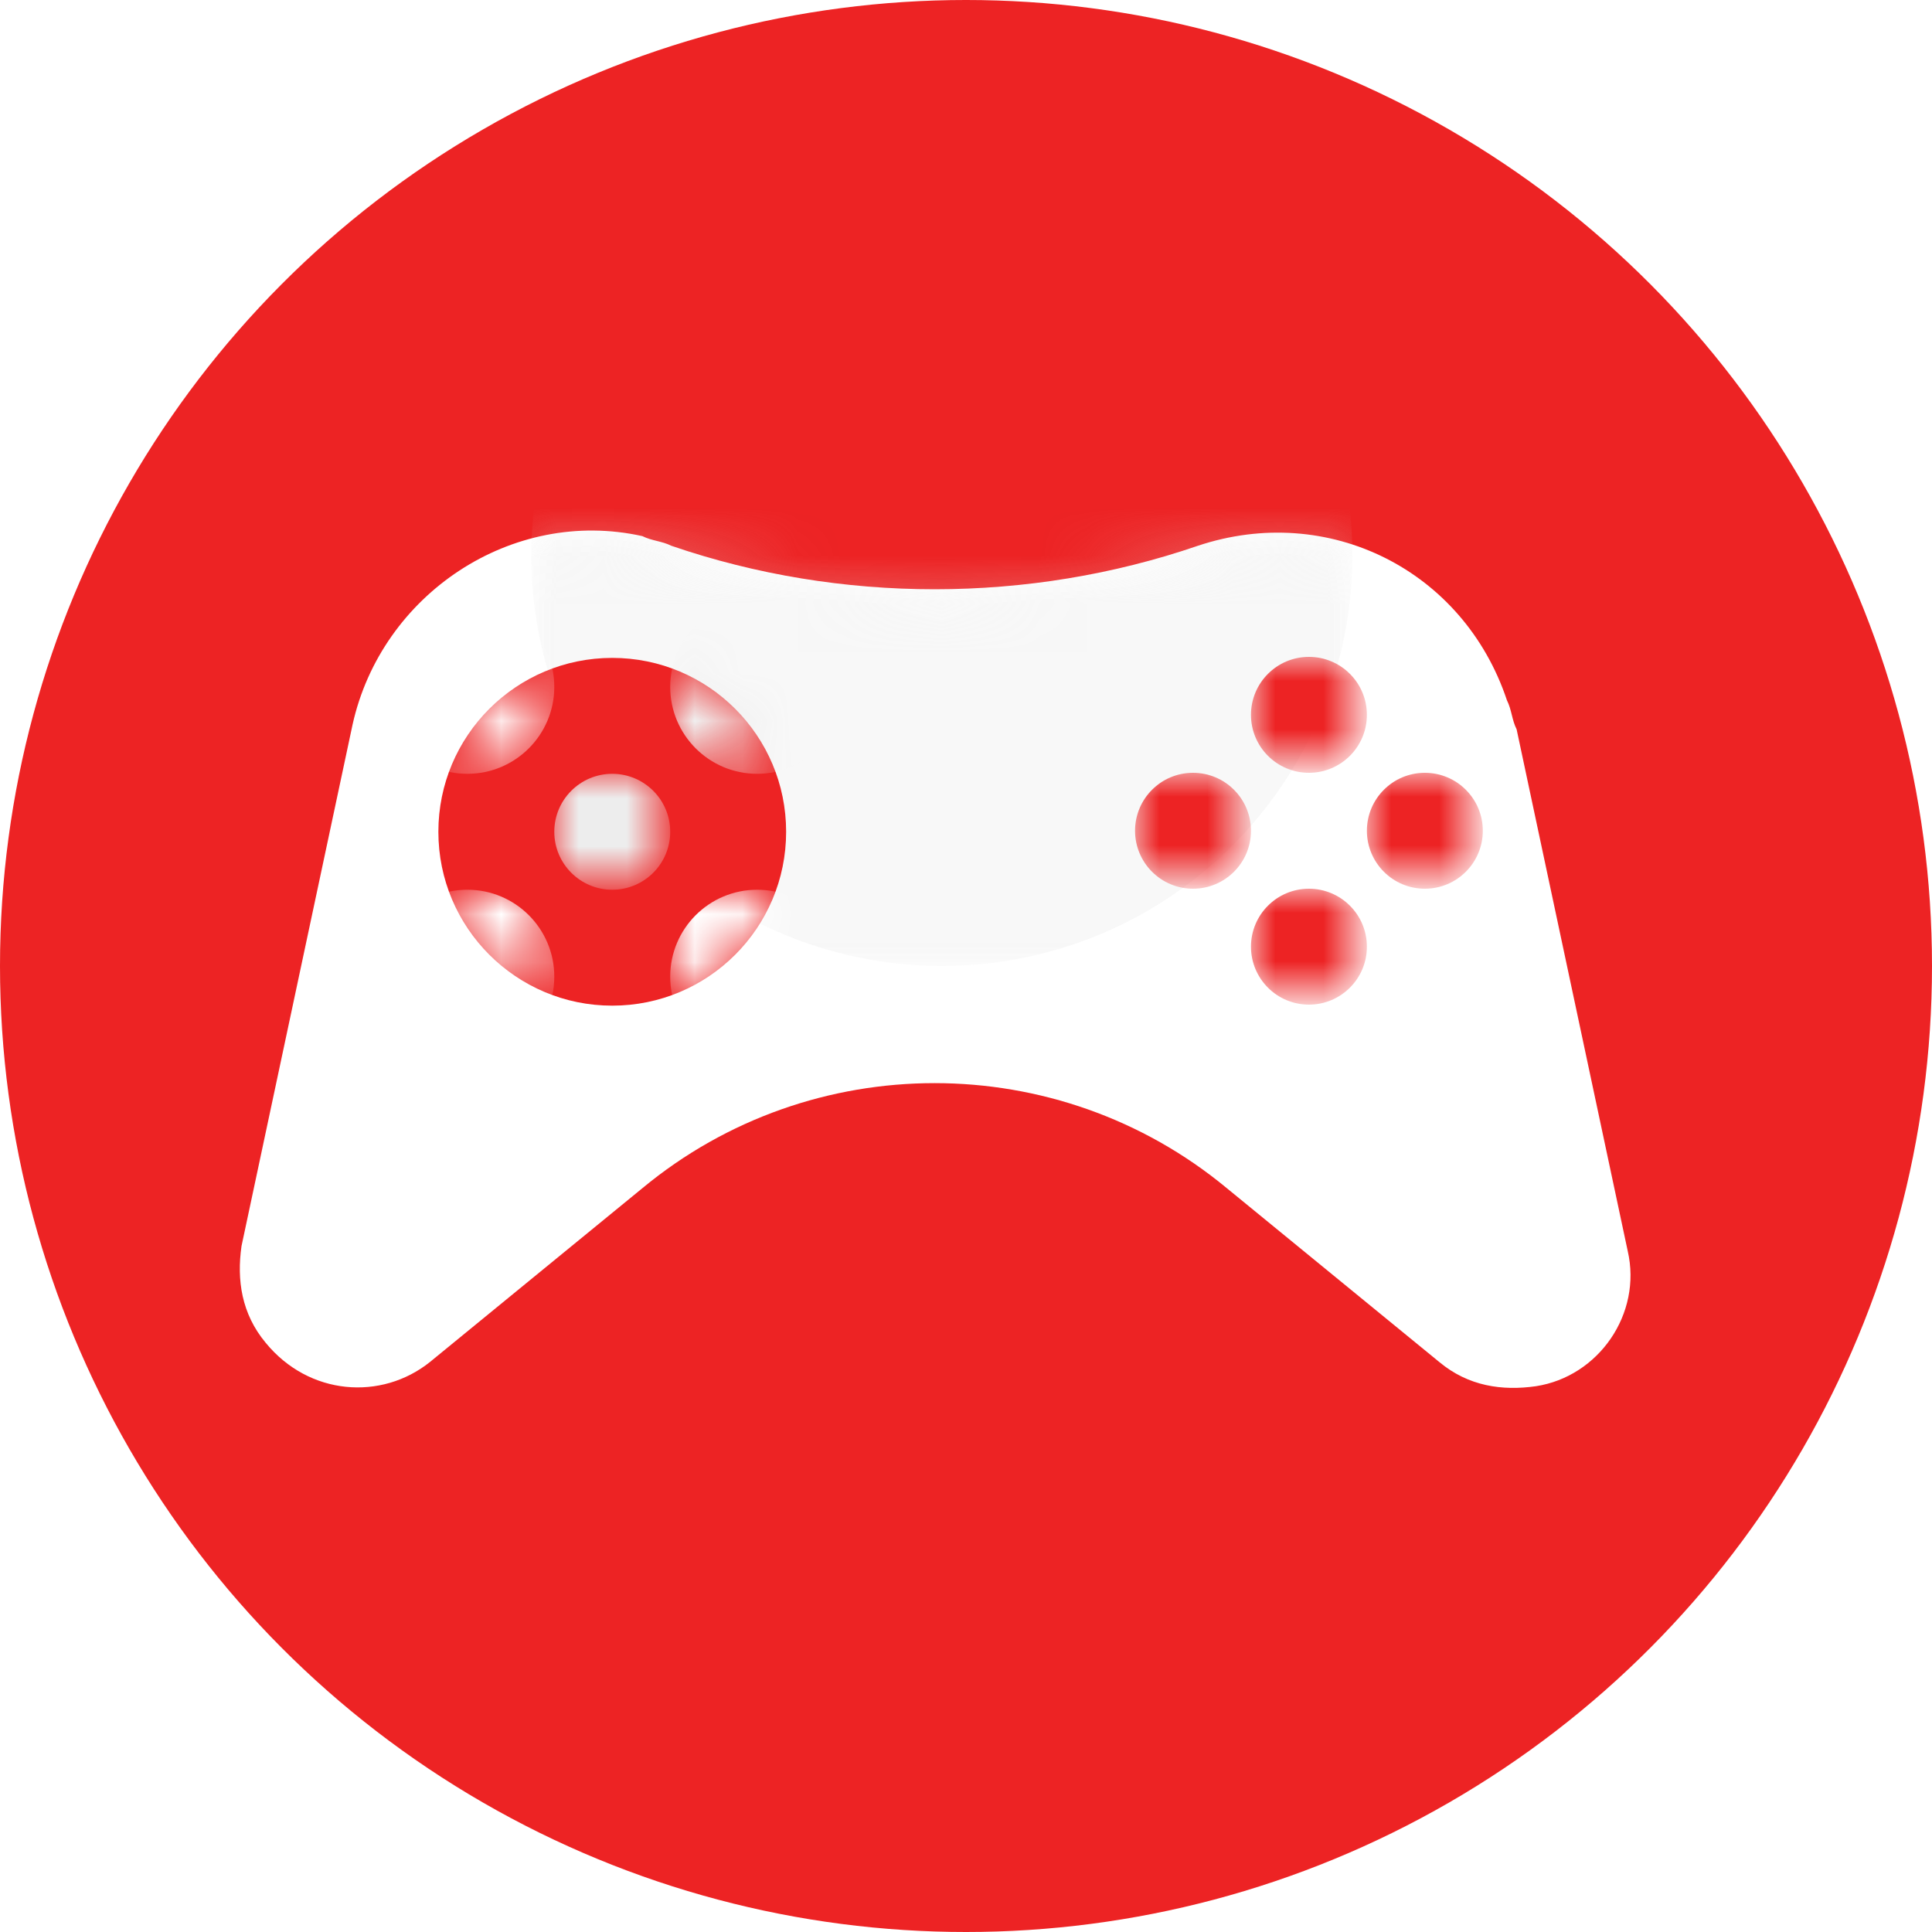 <?xml version="1.0" encoding="utf-8"?>
<!-- Generator: Adobe Illustrator 24.2.3, SVG Export Plug-In . SVG Version: 6.00 Build 0)  -->
<svg version="1.1" id="Layer_1" xmlns="http://www.w3.org/2000/svg" xmlns:xlink="http://www.w3.org/1999/xlink" x="0px" y="0px"
	 viewBox="0 0 40 40" style="enable-background:new 0 0 40 40;" xml:space="preserve">
<style type="text/css">
	.st0{fill:#ED2324;}
	.st1{fill-rule:evenodd;clip-rule:evenodd;fill:#FFFFFF;}
	.st2{filter:url(#Adobe_OpacityMaskFilter);}
	.st3{opacity:0.528;mask:url(#kckyveu5ab_1_);fill:#E4E4E4;enable-background:new    ;}
	.st4{filter:url(#Adobe_OpacityMaskFilter_1_);}
	.st5{mask:url(#kckyveu5ab_2_);}
	.st6{fill-rule:evenodd;clip-rule:evenodd;fill:#ED2324;}
	.st7{filter:url(#Adobe_OpacityMaskFilter_2_);}
	.st8{mask:url(#_x30_nkmlchk2d_1_);fill-rule:evenodd;clip-rule:evenodd;fill:#EDEDED;}
	.st9{filter:url(#Adobe_OpacityMaskFilter_3_);}
	.st10{mask:url(#_x30_nkmlchk2d_2_);fill-rule:evenodd;clip-rule:evenodd;fill:#FFFFFF;}
	.st11{filter:url(#Adobe_OpacityMaskFilter_4_);}
	.st12{mask:url(#_x30_nkmlchk2d_3_);fill-rule:evenodd;clip-rule:evenodd;fill:#F0F0F0;}
	.st13{filter:url(#Adobe_OpacityMaskFilter_5_);}
	.st14{mask:url(#_x30_nkmlchk2d_4_);fill-rule:evenodd;clip-rule:evenodd;fill:#FFFFFF;}
	.st15{filter:url(#Adobe_OpacityMaskFilter_6_);}
	.st16{mask:url(#_x30_nkmlchk2d_5_);fill-rule:evenodd;clip-rule:evenodd;fill:#FFFFFF;}
	.st17{filter:url(#Adobe_OpacityMaskFilter_7_);}
	.st18{mask:url(#kckyveu5ab_3_);fill-rule:evenodd;clip-rule:evenodd;fill:#ED2324;}
	.st19{filter:url(#Adobe_OpacityMaskFilter_8_);}
	.st20{mask:url(#kckyveu5ab_4_);fill-rule:evenodd;clip-rule:evenodd;fill:#ED2324;}
	.st21{filter:url(#Adobe_OpacityMaskFilter_9_);}
	.st22{mask:url(#kckyveu5ab_5_);fill-rule:evenodd;clip-rule:evenodd;fill:#ED2324;}
	.st23{filter:url(#Adobe_OpacityMaskFilter_10_);}
	.st24{mask:url(#kckyveu5ab_6_);fill-rule:evenodd;clip-rule:evenodd;fill:#ED2324;}
</style>
<g transform="translate(26 26)">
	<circle class="st0" cx="-6" cy="-6" r="20"/>
	<g transform="translate(5 11)">
		<g>
			<path id="r91axhc9wa_1_" class="st1" d="M-17.1-25.7c3.5,1.2,7.4,1.2,10.9,0c2.7-0.9,5.5,0.5,6.4,3.2c0.1,0.2,0.1,0.4,0.2,0.6
				l2.3,10.8c0.3,1.3-0.6,2.6-1.9,2.8c-0.7,0.1-1.4,0-2-0.5l-4.4-3.6c-3.5-2.9-8.6-2.9-12.1,0l-4.4,3.6c-1,0.8-2.5,0.7-3.4-0.4
				c-0.5-0.6-0.6-1.3-0.5-2l2.3-10.8c0.6-2.7,3.3-4.5,6-3.9C-17.5-25.8-17.3-25.8-17.1-25.7L-17.1-25.7z"/>
		</g>
		<defs>
			<filter id="Adobe_OpacityMaskFilter" filterUnits="userSpaceOnUse" x="-20" y="-34" width="17" height="17">
				<feColorMatrix  type="matrix" values="1 0 0 0 0  0 1 0 0 0  0 0 1 0 0  0 0 0 1 0"/>
			</filter>
		</defs>
		<mask maskUnits="userSpaceOnUse" x="-20" y="-34" width="17" height="17" id="kckyveu5ab_1_">
			<g class="st2">
				<path id="r91axhc9wa_2_" class="st1" d="M-17.1-25.7c3.5,1.2,7.4,1.2,10.9,0c2.7-0.9,5.5,0.5,6.4,3.2c0.1,0.2,0.1,0.4,0.2,0.6
					l2.3,10.8c0.3,1.3-0.6,2.6-1.9,2.8c-0.7,0.1-1.4,0-2-0.5l-4.4-3.6c-3.5-2.9-8.6-2.9-12.1,0l-4.4,3.6c-1,0.8-2.5,0.7-3.4-0.4
					c-0.5-0.6-0.6-1.3-0.5-2l2.3-10.8c0.6-2.7,3.3-4.5,6-3.9C-17.5-25.8-17.3-25.8-17.1-25.7L-17.1-25.7z"/>
			</g>
		</mask>
		<circle class="st3" cx="-11.5" cy="-25.5" r="8.5"/>
		<defs>
			<filter id="Adobe_OpacityMaskFilter_1_" filterUnits="userSpaceOnUse" x="-23.1" y="-24.6" width="9.6" height="9.6">
				<feColorMatrix  type="matrix" values="1 0 0 0 0  0 1 0 0 0  0 0 1 0 0  0 0 0 1 0"/>
			</filter>
		</defs>
		<mask maskUnits="userSpaceOnUse" x="-23.1" y="-24.6" width="9.6" height="9.6" id="kckyveu5ab_2_">
			<g class="st4">
				<path id="r91axhc9wa_3_" class="st1" d="M-17.1-25.7c3.5,1.2,7.4,1.2,10.9,0c2.7-0.9,5.5,0.5,6.4,3.2c0.1,0.2,0.1,0.4,0.2,0.6
					l2.3,10.8c0.3,1.3-0.6,2.6-1.9,2.8c-0.7,0.1-1.4,0-2-0.5l-4.4-3.6c-3.5-2.9-8.6-2.9-12.1,0l-4.4,3.6c-1,0.8-2.5,0.7-3.4-0.4
					c-0.5-0.6-0.6-1.3-0.5-2l2.3-10.8c0.6-2.7,3.3-4.5,6-3.9C-17.5-25.8-17.3-25.8-17.1-25.7L-17.1-25.7z"/>
			</g>
		</mask>
		<g class="st5">
			<g transform="translate(4.076 2.621)">
				<g>
					<circle id="_x38_47q7xk9wc_1_" class="st6" cx="-22.4" cy="-22.4" r="3.6"/>
				</g>
				<defs>
					<filter id="Adobe_OpacityMaskFilter_2_" filterUnits="userSpaceOnUse" x="-23.6" y="-23.6" width="2.4" height="2.4">
						<feColorMatrix  type="matrix" values="1 0 0 0 0  0 1 0 0 0  0 0 1 0 0  0 0 0 1 0"/>
					</filter>
				</defs>
				<mask maskUnits="userSpaceOnUse" x="-23.6" y="-23.6" width="2.4" height="2.4" id="_x30_nkmlchk2d_1_">
					<g class="st7">
						<circle id="_x38_47q7xk9wc_2_" class="st1" cx="-22.4" cy="-22.4" r="3.6"/>
					</g>
				</mask>
				<circle class="st8" cx="-22.4" cy="-22.4" r="1.2"/>
				<defs>
					<filter id="Adobe_OpacityMaskFilter_3_" filterUnits="userSpaceOnUse" x="-27.2" y="-27.2" width="3.6" height="3.6">
						<feColorMatrix  type="matrix" values="1 0 0 0 0  0 1 0 0 0  0 0 1 0 0  0 0 0 1 0"/>
					</filter>
				</defs>
				<mask maskUnits="userSpaceOnUse" x="-27.2" y="-27.2" width="3.6" height="3.6" id="_x30_nkmlchk2d_2_">
					<g class="st9">
						<circle id="_x38_47q7xk9wc_3_" class="st1" cx="-22.4" cy="-22.4" r="3.6"/>
					</g>
				</mask>
				<circle class="st10" cx="-25.4" cy="-25.4" r="1.8"/>
				<defs>
					<filter id="Adobe_OpacityMaskFilter_4_" filterUnits="userSpaceOnUse" x="-21.2" y="-27.2" width="3.6" height="3.6">
						<feColorMatrix  type="matrix" values="1 0 0 0 0  0 1 0 0 0  0 0 1 0 0  0 0 0 1 0"/>
					</filter>
				</defs>
				<mask maskUnits="userSpaceOnUse" x="-21.2" y="-27.2" width="3.6" height="3.6" id="_x30_nkmlchk2d_3_">
					<g class="st11">
						<circle id="_x38_47q7xk9wc_4_" class="st1" cx="-22.4" cy="-22.4" r="3.6"/>
					</g>
				</mask>
				<circle class="st12" cx="-19.4" cy="-25.4" r="1.8"/>
				<defs>
					<filter id="Adobe_OpacityMaskFilter_5_" filterUnits="userSpaceOnUse" x="-21.2" y="-21.2" width="3.6" height="3.6">
						<feColorMatrix  type="matrix" values="1 0 0 0 0  0 1 0 0 0  0 0 1 0 0  0 0 0 1 0"/>
					</filter>
				</defs>
				<mask maskUnits="userSpaceOnUse" x="-21.2" y="-21.2" width="3.6" height="3.6" id="_x30_nkmlchk2d_4_">
					<g class="st13">
						<circle id="_x38_47q7xk9wc_5_" class="st1" cx="-22.4" cy="-22.4" r="3.6"/>
					</g>
				</mask>
				<circle class="st14" cx="-19.4" cy="-19.4" r="1.8"/>
				<defs>
					<filter id="Adobe_OpacityMaskFilter_6_" filterUnits="userSpaceOnUse" x="-27.2" y="-21.2" width="3.6" height="3.6">
						<feColorMatrix  type="matrix" values="1 0 0 0 0  0 1 0 0 0  0 0 1 0 0  0 0 0 1 0"/>
					</filter>
				</defs>
				<mask maskUnits="userSpaceOnUse" x="-27.2" y="-21.2" width="3.6" height="3.6" id="_x30_nkmlchk2d_5_">
					<g class="st15">
						<circle id="_x38_47q7xk9wc_6_" class="st1" cx="-22.4" cy="-22.4" r="3.6"/>
					</g>
				</mask>
				<circle class="st16" cx="-25.4" cy="-19.4" r="1.8"/>
			</g>
		</g>
		<defs>
			<filter id="Adobe_OpacityMaskFilter_7_" filterUnits="userSpaceOnUse" x="-5.1" y="-23.4" width="2.4" height="2.4">
				<feColorMatrix  type="matrix" values="1 0 0 0 0  0 1 0 0 0  0 0 1 0 0  0 0 0 1 0"/>
			</filter>
		</defs>
		<mask maskUnits="userSpaceOnUse" x="-5.1" y="-23.4" width="2.4" height="2.4" id="kckyveu5ab_3_">
			<g class="st17">
				<path id="r91axhc9wa_4_" class="st1" d="M-17.1-25.7c3.5,1.2,7.4,1.2,10.9,0c2.7-0.9,5.5,0.5,6.4,3.2c0.1,0.2,0.1,0.4,0.2,0.6
					l2.3,10.8c0.3,1.3-0.6,2.6-1.9,2.8c-0.7,0.1-1.4,0-2-0.5l-4.4-3.6c-3.5-2.9-8.6-2.9-12.1,0l-4.4,3.6c-1,0.8-2.5,0.7-3.4-0.4
					c-0.5-0.6-0.6-1.3-0.5-2l2.3-10.8c0.6-2.7,3.3-4.5,6-3.9C-17.5-25.8-17.3-25.8-17.1-25.7L-17.1-25.7z"/>
			</g>
		</mask>
		<circle class="st18" cx="-3.9" cy="-22.2" r="1.2"/>
		<defs>
			<filter id="Adobe_OpacityMaskFilter_8_" filterUnits="userSpaceOnUse" x="-5.1" y="-18.6" width="2.4" height="2.4">
				<feColorMatrix  type="matrix" values="1 0 0 0 0  0 1 0 0 0  0 0 1 0 0  0 0 0 1 0"/>
			</filter>
		</defs>
		<mask maskUnits="userSpaceOnUse" x="-5.1" y="-18.6" width="2.4" height="2.4" id="kckyveu5ab_4_">
			<g class="st19">
				<path id="r91axhc9wa_5_" class="st1" d="M-17.1-25.7c3.5,1.2,7.4,1.2,10.9,0c2.7-0.9,5.5,0.5,6.4,3.2c0.1,0.2,0.1,0.4,0.2,0.6
					l2.3,10.8c0.3,1.3-0.6,2.6-1.9,2.8c-0.7,0.1-1.4,0-2-0.5l-4.4-3.6c-3.5-2.9-8.6-2.9-12.1,0l-4.4,3.6c-1,0.8-2.5,0.7-3.4-0.4
					c-0.5-0.6-0.6-1.3-0.5-2l2.3-10.8c0.6-2.7,3.3-4.5,6-3.9C-17.5-25.8-17.3-25.8-17.1-25.7L-17.1-25.7z"/>
			</g>
		</mask>
		<circle class="st20" cx="-3.9" cy="-17.4" r="1.2"/>
		<defs>
			<filter id="Adobe_OpacityMaskFilter_9_" filterUnits="userSpaceOnUse" x="-7.5" y="-21" width="2.4" height="2.4">
				<feColorMatrix  type="matrix" values="1 0 0 0 0  0 1 0 0 0  0 0 1 0 0  0 0 0 1 0"/>
			</filter>
		</defs>
		<mask maskUnits="userSpaceOnUse" x="-7.5" y="-21" width="2.4" height="2.4" id="kckyveu5ab_5_">
			<g class="st21">
				<path id="r91axhc9wa_6_" class="st1" d="M-17.1-25.7c3.5,1.2,7.4,1.2,10.9,0c2.7-0.9,5.5,0.5,6.4,3.2c0.1,0.2,0.1,0.4,0.2,0.6
					l2.3,10.8c0.3,1.3-0.6,2.6-1.9,2.8c-0.7,0.1-1.4,0-2-0.5l-4.4-3.6c-3.5-2.9-8.6-2.9-12.1,0l-4.4,3.6c-1,0.8-2.5,0.7-3.4-0.4
					c-0.5-0.6-0.6-1.3-0.5-2l2.3-10.8c0.6-2.7,3.3-4.5,6-3.9C-17.5-25.8-17.3-25.8-17.1-25.7L-17.1-25.7z"/>
			</g>
		</mask>
		<circle class="st22" cx="-6.3" cy="-19.8" r="1.2"/>
		<defs>
			<filter id="Adobe_OpacityMaskFilter_10_" filterUnits="userSpaceOnUse" x="-2.7" y="-21" width="2.4" height="2.4">
				<feColorMatrix  type="matrix" values="1 0 0 0 0  0 1 0 0 0  0 0 1 0 0  0 0 0 1 0"/>
			</filter>
		</defs>
		<mask maskUnits="userSpaceOnUse" x="-2.7" y="-21" width="2.4" height="2.4" id="kckyveu5ab_6_">
			<g class="st23">
				<path id="r91axhc9wa_7_" class="st1" d="M-17.1-25.7c3.5,1.2,7.4,1.2,10.9,0c2.7-0.9,5.5,0.5,6.4,3.2c0.1,0.2,0.1,0.4,0.2,0.6
					l2.3,10.8c0.3,1.3-0.6,2.6-1.9,2.8c-0.7,0.1-1.4,0-2-0.5l-4.4-3.6c-3.5-2.9-8.6-2.9-12.1,0l-4.4,3.6c-1,0.8-2.5,0.7-3.4-0.4
					c-0.5-0.6-0.6-1.3-0.5-2l2.3-10.8c0.6-2.7,3.3-4.5,6-3.9C-17.5-25.8-17.3-25.8-17.1-25.7L-17.1-25.7z"/>
			</g>
		</mask>
		<circle class="st24" cx="-1.5" cy="-19.8" r="1.2"/>
	</g>
</g>
</svg>
